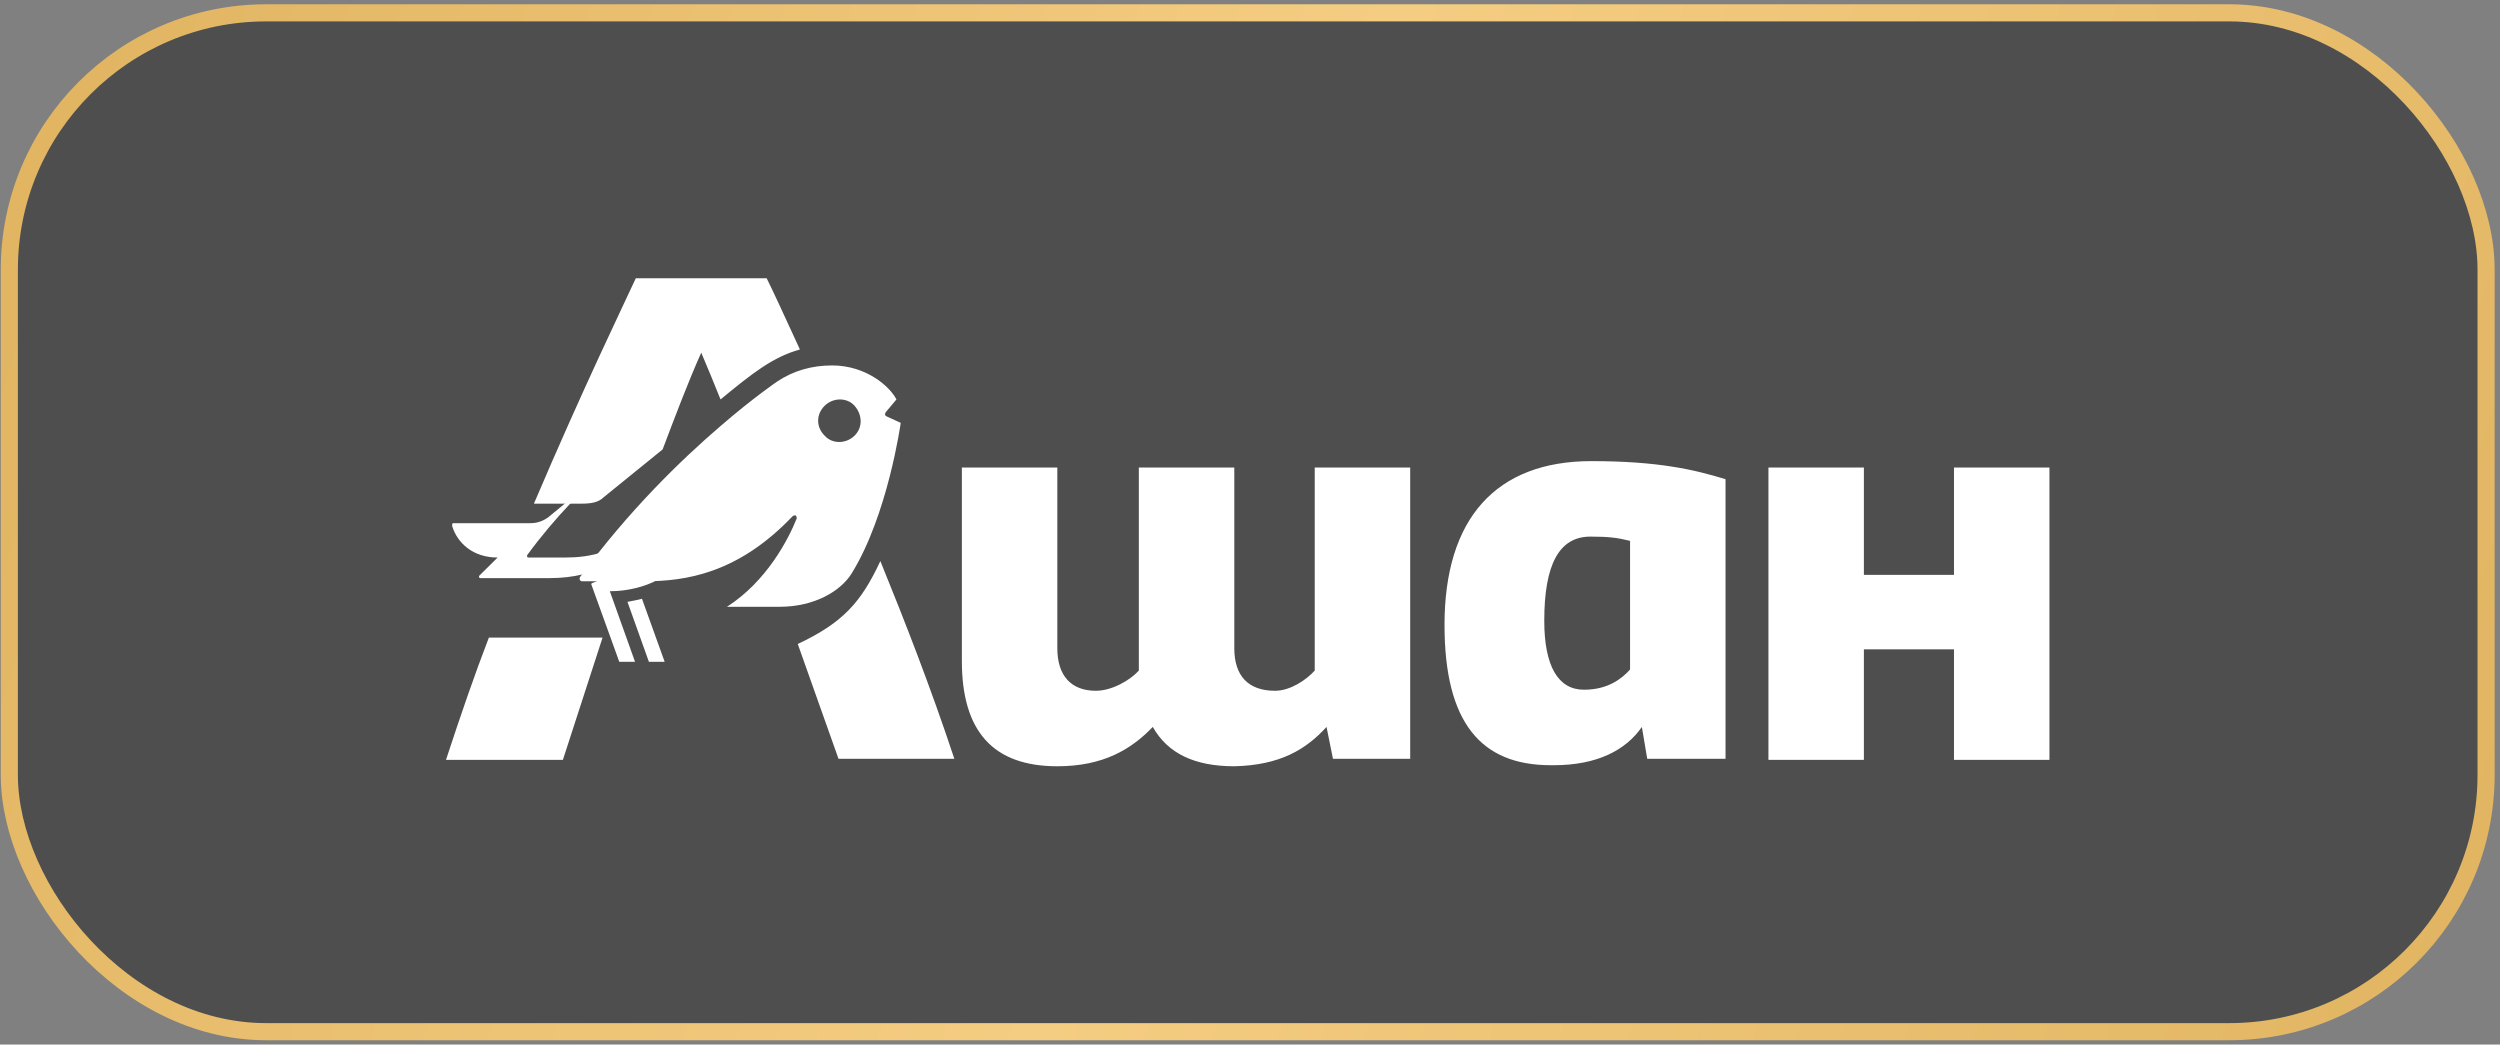 <svg width="292" height="122" viewBox="0 0 292 122" fill="none" xmlns="http://www.w3.org/2000/svg">
<rect x="0" y="0" width="292" height="122" fill="#808080" stroke="none"/>
<rect x="1.089" y="1.5" width="289.286" height="119" rx="30" fill="black" fill-opacity="0.39"/>
<rect x="1.089" y="1.5" width="289.286" height="119" rx="30" stroke="url(#paint0_linear_438_1054)" stroke-width="2"/>
<path d="M86.245 52.574H83.3L82.564 53.449C82.417 53.595 82.491 53.668 82.638 53.741L83.595 54.179L86.319 52.939C86.54 52.866 86.466 52.574 86.245 52.574ZM75.276 66.869H71.669C70.712 67.453 70.417 67.598 69.166 68.109C69.092 68.109 69.018 68.255 69.092 68.328L72.331 77.299H74.172L71.227 69.057C73.141 69.057 77.779 68.546 80.282 64.535C79.472 65.702 77.632 66.869 75.276 66.869ZM73.288 70.297L75.791 77.299H77.632L74.981 69.932C74.54 70.078 73.951 70.151 73.288 70.297ZM75.791 61.545C76.012 61.253 76.159 60.962 76.38 60.597C76.307 60.524 76.233 60.597 76.159 60.67C72.405 64.608 68.797 65.119 66 65.119H61.73C61.583 65.119 61.509 64.973 61.583 64.827C64.896 60.305 68.503 56.731 71.227 54.471L64.086 60.378C63.497 60.816 62.834 61.107 61.951 61.107H52.97C52.749 61.107 52.822 61.326 52.822 61.472C53.411 63.368 55.178 65.119 58.123 65.119L55.988 67.234C55.914 67.307 55.914 67.525 56.135 67.525H64.16C69.902 67.525 73.509 65.046 75.791 61.545Z" fill="white"/>
<path d="M228.225 88.755H239.375V54.605H228.225V67.147H217.702V54.605H206.553V88.755H217.702V75.84H228.225V88.755ZM96.311 50.879C95.309 49.886 95.309 48.395 96.311 47.402C97.313 46.408 98.942 46.408 99.819 47.402C100.695 48.395 100.821 49.886 99.819 50.879C98.816 51.873 97.188 51.873 96.311 50.879ZM99.443 67.023C103.702 60.193 105.205 49.389 105.205 49.389L103.577 48.644C103.326 48.52 103.326 48.395 103.452 48.147L104.704 46.657C103.953 45.167 101.197 42.683 97.188 42.683C94.808 42.683 92.678 43.304 90.799 44.546C90.799 44.546 88.043 46.408 84.159 49.761C79.524 53.735 73.386 59.696 67.748 67.395C67.623 67.644 67.748 67.892 67.999 67.892H75.265C80.025 67.892 86.164 67.023 92.553 60.317C92.678 60.193 92.803 60.193 92.928 60.193C93.054 60.317 93.054 60.441 93.054 60.565C92.052 63.049 89.546 67.892 84.911 70.873H91.049C95.183 70.873 98.19 69.01 99.443 67.023ZM93.179 75.219L97.939 88.631H111.469C108.713 80.311 105.706 72.611 102.825 65.533C100.57 70.376 98.441 72.735 93.179 75.219ZM52.089 88.755H65.744L70.379 74.474H57.1C55.471 78.696 53.843 83.415 52.089 88.755ZM70.504 58.082L77.394 52.493C78.898 48.52 80.401 44.546 81.904 41.193C82.656 42.931 83.408 44.794 84.159 46.657C87.917 43.552 90.298 41.69 93.43 40.82C91.55 36.722 90.172 33.742 89.546 32.5H74.263C73.01 35.232 68.124 45.291 62.361 58.827H67.874C69.001 58.827 69.878 58.703 70.504 58.082ZM154.939 84.905L155.691 88.631H164.711V54.605H153.561V78.323C152.559 79.441 150.68 80.683 148.926 80.683C145.794 80.683 144.166 78.944 144.166 75.716V54.605H133.016V78.323C132.014 79.441 129.884 80.683 128.005 80.683C125.124 80.683 123.495 78.944 123.495 75.716V54.605H112.346V77.206C112.346 85.402 115.979 89.5 123.495 89.5C128.882 89.5 132.139 87.513 134.645 84.905C136.399 88.01 139.531 89.5 144.166 89.5C149.553 89.376 152.559 87.513 154.939 84.905ZM190.392 78.199C189.39 79.317 187.761 80.559 185.005 80.559C181.999 80.559 180.37 77.827 180.37 72.487C180.37 65.905 182.124 62.676 185.757 62.676C187.887 62.676 188.889 62.801 190.392 63.173V78.199ZM181.122 89.376H181.498C186.509 89.376 189.891 87.637 191.77 84.905L192.397 88.631H201.542V55.971C197.909 54.853 193.649 53.859 185.882 53.859C174.733 53.859 168.72 60.565 168.72 72.984C168.72 84.409 172.979 89.376 181.122 89.376Z" fill="white"/>
<defs>
<linearGradient id="paint0_linear_438_1054" x1="6.018" y1="18.407" x2="284.744" y2="116.476" gradientUnits="userSpaceOnUse">
<stop stop-color="#E1B562"/>
<stop offset="0.484" stop-color="#F5CD82"/>
<stop offset="1" stop-color="#E1B562"/>
</linearGradient>
</defs>
</svg>
